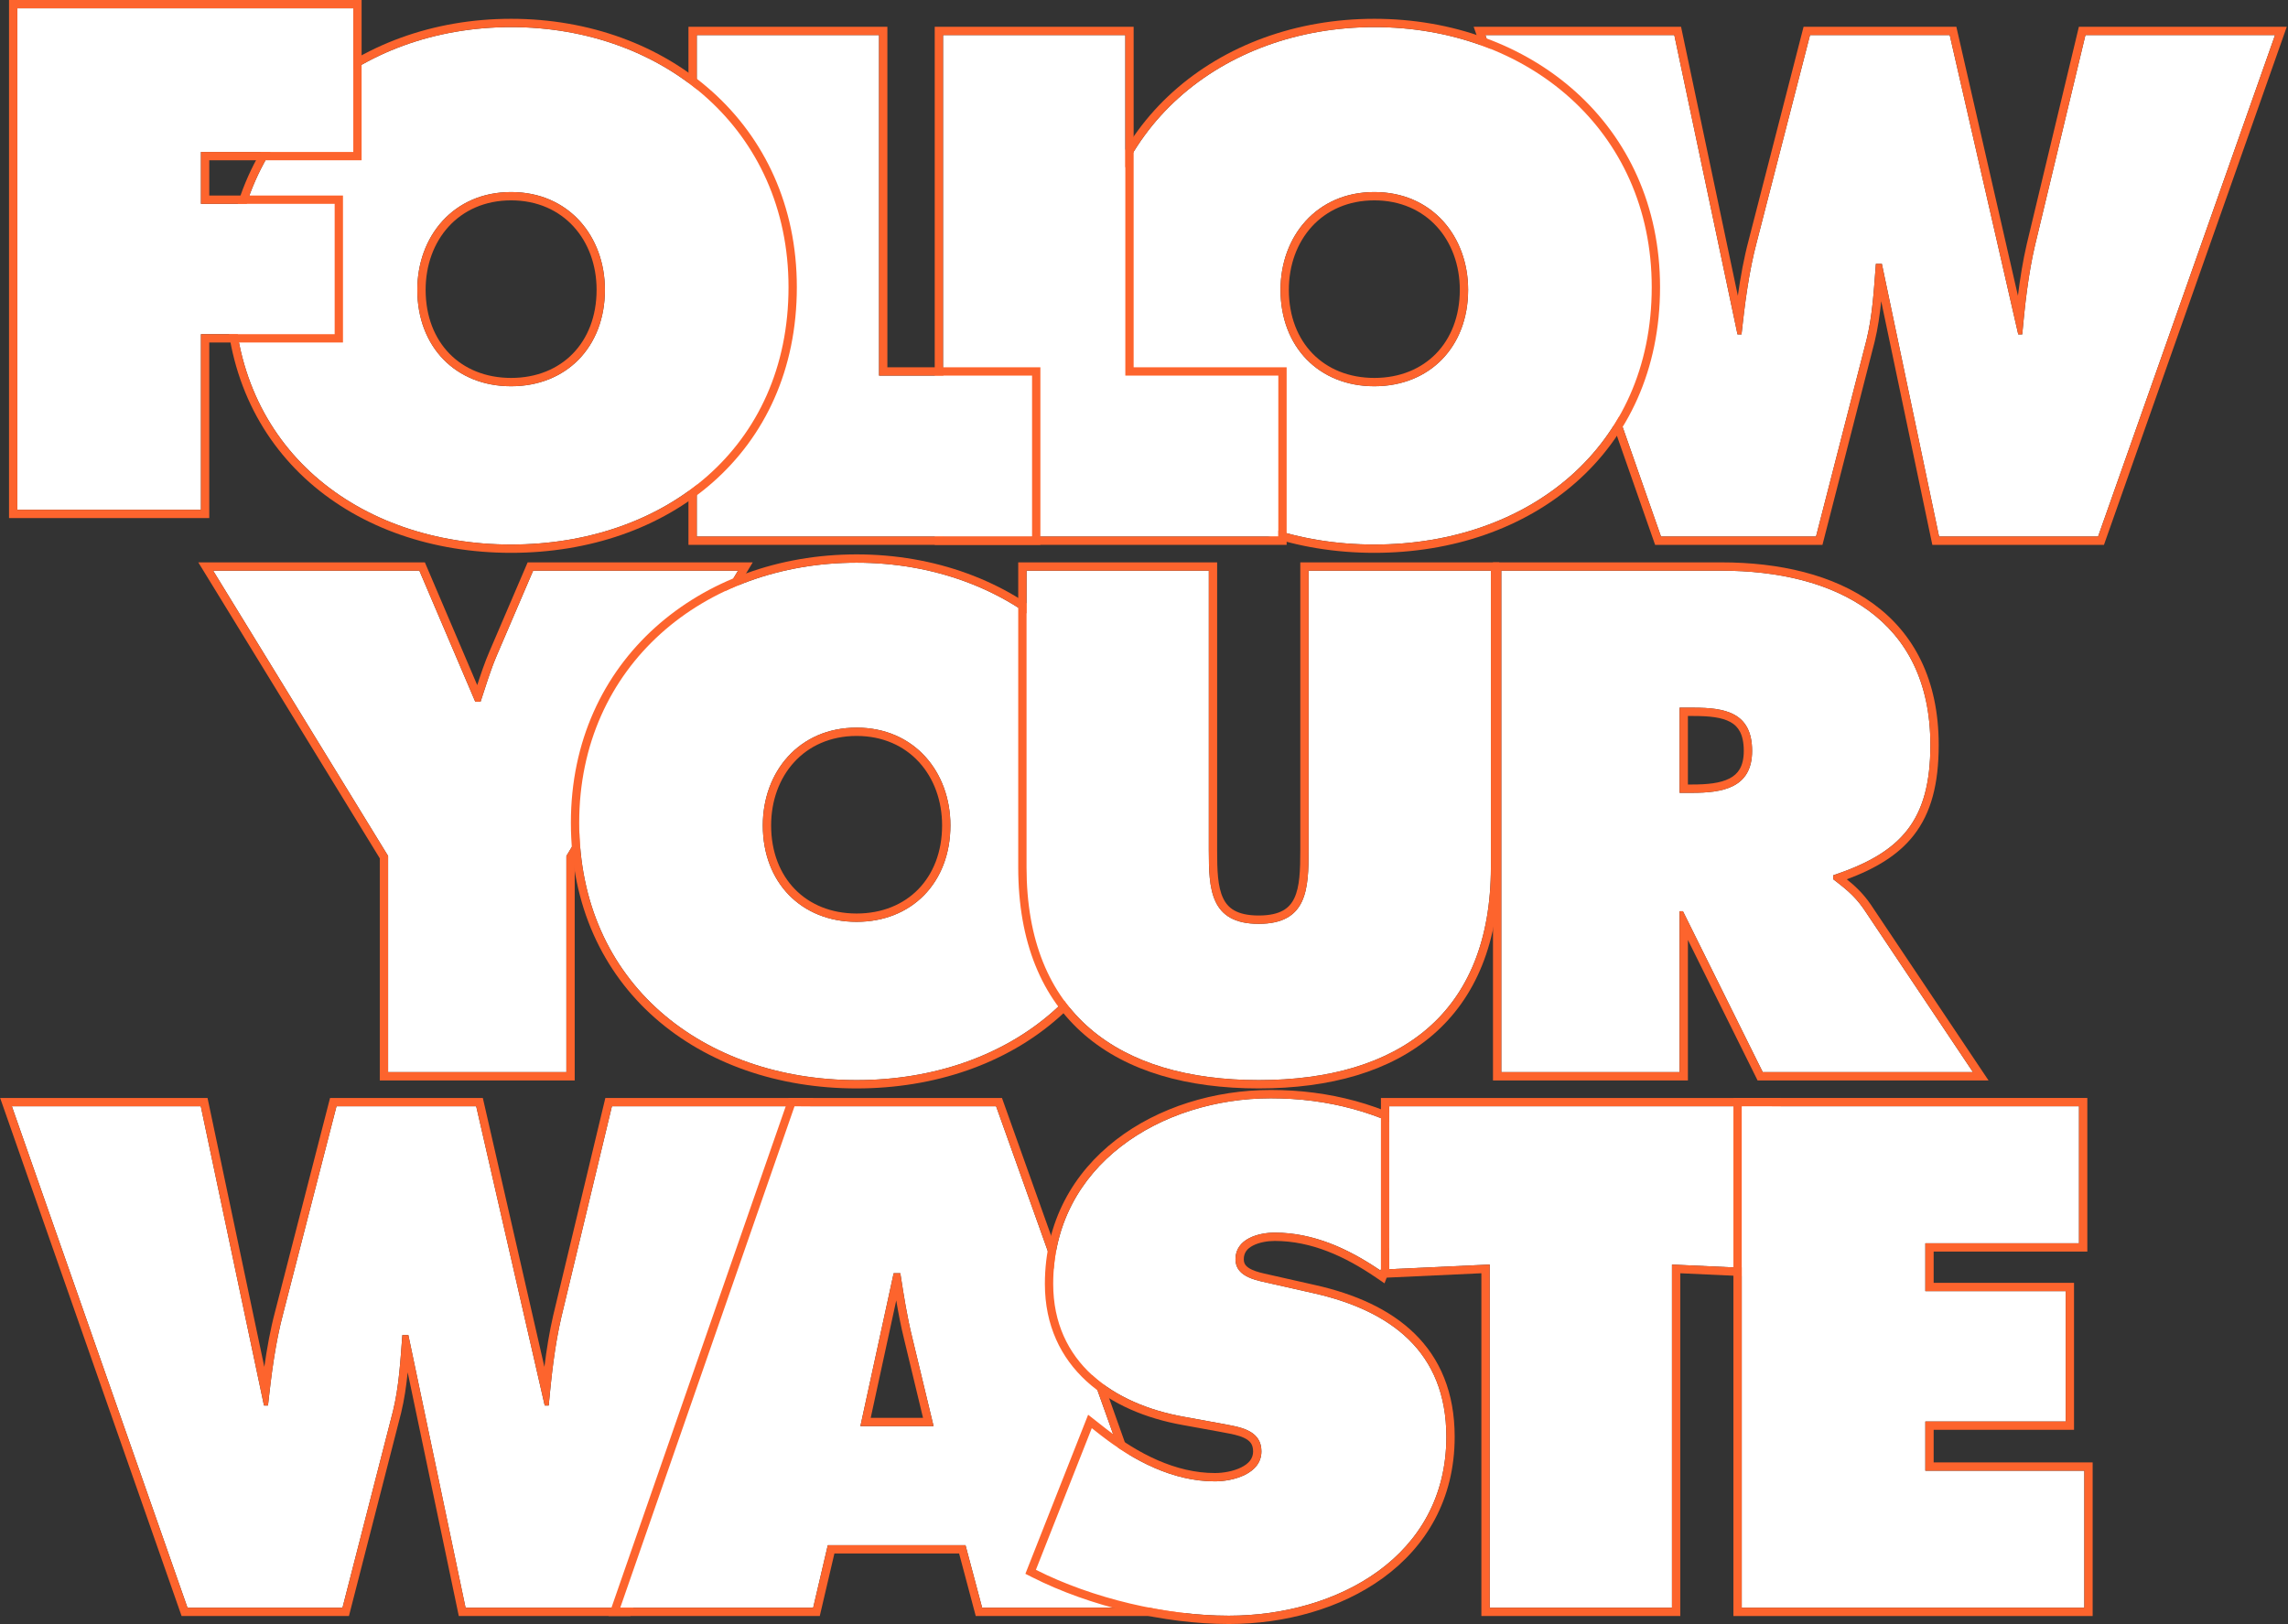 <svg width="1066" height="757" viewBox="0 0 1066 757" fill="none" xmlns="http://www.w3.org/2000/svg">
<rect x="0" y="0" width="1066" height="757" fill="#333333" stroke="none"/>
<path d="M692.053 16.355L773.878 250.053H846.095L869.651 158.309C872.44 146.841 873.06 135.064 873.99 122.976H876.78L903.435 250.053H977.512L1059.96 16.355H971.623L948.067 114.607C944.967 127.935 943.418 142.192 942.178 155.83H940.318L908.394 16.355H843.306L818.51 112.748C814.791 126.695 812.931 141.572 811.381 155.83H809.522L780.077 16.355H692.053Z" fill="white"/>
<path fill-rule="evenodd" clip-rule="evenodd" d="M686.592 12.48H783.219L809.677 137.808C810.915 129.063 812.498 120.259 814.762 111.766L840.302 12.48H911.482L940.169 137.812C941.175 129.711 942.469 121.574 944.293 113.729L944.299 113.704L968.567 12.48H1065.43L980.253 253.927H900.289L876.467 140.355C875.825 146.68 874.931 152.996 873.415 159.225L873.41 159.249L849.1 253.927H771.13L686.592 12.48ZM873.682 127.08C873.768 125.913 873.855 124.743 873.945 123.57C873.96 123.372 873.975 123.174 873.99 122.976H876.78L903.435 250.053H977.512L1059.96 16.355H971.623L948.067 114.607C945.459 125.819 943.949 137.689 942.797 149.294C942.594 151.337 942.402 153.373 942.218 155.395C942.204 155.54 942.191 155.685 942.178 155.83H940.318L908.394 16.355H843.306L818.51 112.747C815.353 124.589 813.535 137.1 812.11 149.333C811.872 151.374 811.646 153.407 811.425 155.428C811.411 155.562 811.396 155.696 811.381 155.83H809.522L780.077 16.355H692.053L773.878 250.053H846.095L869.651 158.309C872.118 148.168 872.888 137.785 873.676 127.16C873.678 127.133 873.68 127.106 873.682 127.08Z" fill="#FD642D"/>
<path d="M640.309 12.635C569.332 12.635 511.062 60.367 511.062 133.823C511.062 208.83 569.022 253.772 640.309 253.772C711.596 253.772 769.556 208.83 769.556 133.823C769.556 60.367 711.286 12.635 640.309 12.635ZM640.309 89.501C667.274 89.501 684.011 110.268 684.011 135.063C684.011 161.718 666.035 180.005 640.309 180.005C614.584 180.005 596.607 161.718 596.607 135.063C596.607 110.268 613.344 89.501 640.309 89.501Z" fill="white"/>
<path fill-rule="evenodd" clip-rule="evenodd" d="M507.188 133.824C507.188 57.856 567.583 8.761 640.309 8.761C713.036 8.761 773.43 57.856 773.43 133.824C773.43 172.401 758.491 203.46 734.226 224.833C710.015 246.158 676.748 257.646 640.309 257.646C603.871 257.646 570.604 246.158 546.393 224.833C522.128 203.46 507.188 172.401 507.188 133.824ZM680.137 135.063C680.137 112.061 664.804 93.376 640.309 93.376C615.815 93.376 600.482 112.061 600.482 135.063C600.482 147.503 604.662 157.728 611.585 164.825C618.501 171.915 628.395 176.131 640.309 176.131C652.224 176.131 662.118 171.915 669.034 164.825C675.957 157.728 680.137 147.503 680.137 135.063ZM511.063 133.824C511.063 60.367 569.332 12.636 640.309 12.636C711.287 12.636 769.556 60.367 769.556 133.824C769.556 208.83 711.597 253.772 640.309 253.772C569.022 253.772 511.063 208.83 511.063 133.824ZM684.012 135.063C684.012 110.268 667.275 89.502 640.309 89.502C613.344 89.502 596.607 110.268 596.607 135.063C596.607 161.719 614.584 180.005 640.309 180.005C666.035 180.005 684.012 161.719 684.012 135.063Z" fill="#FD642D"/>
<path d="M439.373 250.053H595.584V175.046H524.297V16.355H439.373V250.053Z" fill="white"/>
<path fill-rule="evenodd" clip-rule="evenodd" d="M435.498 253.927V12.48H528.171V171.172H599.458V253.927H435.498ZM595.584 175.046V250.053H439.372V16.355H524.297V175.046H595.584Z" fill="#FD642D"/>
<path d="M324.636 250.053H480.848V175.046H409.561V16.355H324.636V250.053Z" fill="white"/>
<path fill-rule="evenodd" clip-rule="evenodd" d="M320.762 253.927V12.48H413.435V171.172H484.722V253.927H320.762ZM480.848 175.046V250.053H324.636V16.355H409.561V175.046H480.848Z" fill="#FD642D"/>
<path d="M99.307 265.964L180.822 398.93V499.662H263.887V398.93L343.853 265.964H248.39L231.653 305.017C228.554 312.146 226.384 319.584 223.904 327.023H221.425L195.39 265.964H99.307Z" fill="white"/>
<path fill-rule="evenodd" clip-rule="evenodd" d="M92.387 262.09H197.949L222.346 319.306C224.055 314.039 225.844 308.661 228.096 303.481C228.097 303.478 228.099 303.475 228.1 303.472L245.835 262.09H350.704L267.761 400.005V503.536H176.948V400.023L92.387 262.09ZM180.822 398.93V499.662H263.887V398.93L343.853 265.964H248.39L231.653 305.017C229.27 310.497 227.437 316.16 225.59 321.866C225.281 322.82 224.972 323.776 224.66 324.732C224.544 325.085 224.428 325.438 224.312 325.792C224.177 326.202 224.041 326.612 223.904 327.023H221.425L195.389 265.964H99.307L180.822 398.93Z" fill="#FD642D"/>
<path d="M399.102 262.244C328.125 262.244 269.855 309.976 269.855 383.433C269.855 458.439 327.815 503.381 399.102 503.381C470.389 503.381 528.349 458.439 528.349 383.433C528.349 309.976 470.079 262.244 399.102 262.244ZM399.102 339.111C426.067 339.111 442.804 359.877 442.804 384.672C442.804 411.328 424.827 429.614 399.102 429.614C373.377 429.614 355.4 411.328 355.4 384.672C355.4 359.877 372.137 339.111 399.102 339.111Z" fill="white"/>
<path fill-rule="evenodd" clip-rule="evenodd" d="M265.981 383.433C265.981 307.466 326.376 258.37 399.102 258.37C471.829 258.37 532.223 307.466 532.223 383.433C532.223 422.01 517.284 453.069 493.019 474.442C468.807 495.767 435.541 507.255 399.102 507.255C362.663 507.255 329.397 495.767 305.185 474.442C280.921 453.069 265.981 422.01 265.981 383.433ZM438.93 384.673C438.93 361.67 423.596 342.985 399.102 342.985C374.608 342.985 359.274 361.67 359.274 384.673C359.274 397.112 363.455 407.338 370.377 414.434C377.294 421.524 387.188 425.74 399.102 425.74C411.017 425.74 420.911 421.524 427.827 414.434C434.749 407.338 438.93 397.112 438.93 384.673ZM269.856 383.433C269.856 309.976 328.125 262.245 399.102 262.245C470.079 262.245 528.349 309.976 528.349 383.433C528.349 458.439 470.389 503.381 399.102 503.381C327.815 503.381 269.856 458.439 269.856 383.433ZM442.804 384.673C442.804 359.877 426.067 339.111 399.102 339.111C372.137 339.111 355.4 359.877 355.4 384.673C355.4 411.328 373.377 429.614 399.102 429.614C424.828 429.614 442.804 411.328 442.804 384.673Z" fill="#FD642D"/>
<path d="M609.691 265.964V396.141C609.691 414.427 609.071 430.544 586.445 430.544C563.819 430.544 563.199 414.427 563.199 396.141V265.964H478.274V404.199C478.274 472.387 521.047 503.381 586.445 503.381C651.843 503.381 694.615 472.387 694.615 404.199V265.964H609.691Z" fill="white"/>
<path fill-rule="evenodd" clip-rule="evenodd" d="M605.817 262.09H698.49V404.199C698.49 439.141 687.497 465.122 667.585 482.294C647.771 499.383 619.692 507.255 586.445 507.255C553.199 507.255 525.12 499.383 505.306 482.294C485.394 465.122 474.401 439.141 474.401 404.199V262.09H567.074V396.14C567.074 405.516 567.301 413.167 569.841 418.545C571.032 421.066 572.705 422.998 575.147 424.352C577.647 425.738 581.227 426.67 586.445 426.67C591.664 426.67 595.244 425.738 597.744 424.352C600.186 422.998 601.859 421.066 603.05 418.545C605.59 413.167 605.817 405.516 605.817 396.14V262.09ZM609.691 396.14C609.691 414.427 609.071 430.544 586.445 430.544C563.82 430.544 563.2 414.427 563.2 396.14V265.964H478.275V404.199C478.275 472.387 521.047 503.381 586.445 503.381C651.844 503.381 694.616 472.387 694.616 404.199V265.964H609.691V396.14Z" fill="#FD642D"/>
<path d="M699.47 499.662H782.535V424.655H784.085L821.278 499.662H919.221L868.39 423.726C863.741 416.907 858.472 413.188 854.133 409.778V407.919C885.747 397.38 899.384 382.503 899.384 347.169C899.384 288.28 854.752 265.964 802.062 265.964H699.47V499.662ZM782.535 329.813H789.044C803.612 329.813 816.319 331.982 816.319 349.959C816.319 367.316 802.372 369.485 788.424 369.485H782.535V329.813Z" fill="white"/>
<path fill-rule="evenodd" clip-rule="evenodd" d="M695.597 503.536V262.09H802.062C828.867 262.09 854.116 267.753 872.765 281.353C891.604 295.091 903.259 316.609 903.259 347.169C903.259 365.306 899.761 378.833 891.671 389.222C884.493 398.441 874.041 404.741 860.45 409.802C863.976 412.636 867.975 416.239 871.592 421.543L871.61 421.57L926.477 503.536H818.876L786.41 438.064V503.536H695.597ZM782.536 424.655H784.086L821.279 499.662H919.221L868.391 423.725C864.435 417.924 860.031 414.366 856.132 411.334C855.921 411.17 855.711 411.007 855.503 410.845C855.324 410.707 855.147 410.569 854.971 410.432C854.688 410.212 854.409 409.995 854.133 409.778V407.918C854.806 407.694 855.471 407.468 856.128 407.239C856.37 407.155 856.611 407.07 856.851 406.986C886.531 396.496 899.385 381.473 899.385 347.169C899.385 288.28 854.753 265.964 802.062 265.964H699.471V499.662H782.536V424.655ZM789.045 333.687H786.41V365.611H788.425C795.381 365.611 801.501 365.031 805.819 362.791C807.879 361.723 809.465 360.307 810.567 358.396C811.681 356.465 812.446 353.779 812.446 349.959C812.446 345.909 811.729 343.054 810.669 341.013C809.63 339.014 808.156 337.587 806.257 336.527C802.229 334.279 796.349 333.687 789.045 333.687ZM782.536 329.812V369.485H788.425C802.372 369.485 816.32 367.316 816.32 349.959C816.32 331.982 803.612 329.812 789.045 329.812H782.536Z" fill="#FD642D"/>
<path d="M238.132 12.635C167.155 12.635 108.885 60.367 108.885 133.823C108.885 208.83 166.845 253.772 238.132 253.772C309.419 253.772 367.379 208.83 367.379 133.823C367.379 60.367 309.109 12.635 238.132 12.635ZM238.132 89.501C265.097 89.501 281.834 110.268 281.834 135.063C281.834 161.718 263.857 180.005 238.132 180.005C212.407 180.005 194.43 161.718 194.43 135.063C194.43 110.268 211.167 89.501 238.132 89.501Z" fill="white"/>
<path fill-rule="evenodd" clip-rule="evenodd" d="M105.011 133.824C105.011 57.856 165.406 8.761 238.132 8.761C310.859 8.761 371.253 57.856 371.253 133.824C371.253 172.401 356.314 203.46 332.049 224.833C307.838 246.158 274.571 257.646 238.132 257.646C201.694 257.646 168.427 246.158 144.216 224.833C119.951 203.46 105.011 172.401 105.011 133.824ZM277.96 135.063C277.96 112.061 262.627 93.376 238.132 93.376C213.638 93.376 198.305 112.061 198.305 135.063C198.305 147.503 202.485 157.728 209.408 164.825C216.324 171.915 226.218 176.131 238.132 176.131C250.047 176.131 259.941 171.915 266.857 164.825C273.78 157.728 277.96 147.503 277.96 135.063ZM108.886 133.824C108.886 60.367 167.155 12.636 238.132 12.636C309.11 12.636 367.379 60.367 367.379 133.824C367.379 208.83 309.42 253.772 238.132 253.772C166.845 253.772 108.886 208.83 108.886 133.824ZM281.835 135.063C281.835 110.268 265.098 89.502 238.132 89.502C211.167 89.502 194.43 110.268 194.43 135.063C194.43 161.719 212.407 180.005 238.132 180.005C263.858 180.005 281.835 161.719 281.835 135.063Z" fill="#FD642D"/>
<path d="M8.08 237.572H93.624V155.747H155.923V94.998H93.624V70.822H164.601V3.875H8.08V237.572Z" fill="white"/>
<path fill-rule="evenodd" clip-rule="evenodd" d="M4.206 241.446V0H168.476V74.697H97.499V91.124H159.797V159.621H97.499V241.446H4.206ZM93.624 237.572H8.08V3.874H164.602V70.822H93.624V94.998H155.923V155.747H93.624V237.572Z" fill="#FD642D"/>
<path d="M5.526 515.573L87.351 749.271H159.568L183.124 657.528C185.914 646.06 186.533 634.282 187.463 622.194H190.253L216.908 749.271H290.985L373.43 515.573H285.096L261.54 613.826C258.441 627.153 256.891 641.411 255.651 655.048H253.791L221.867 515.573H156.779L131.983 611.966C128.264 625.913 126.404 640.791 124.855 655.048H122.995L93.55 515.573H5.526Z" fill="white"/>
<path fill-rule="evenodd" clip-rule="evenodd" d="M0.065 511.699H96.692L123.15 637.027C124.388 628.281 125.972 619.477 128.235 610.984L153.775 511.699H224.955L253.642 637.031C254.648 628.93 255.942 620.793 257.766 612.948L257.772 612.922L282.04 511.699H378.905L293.726 753.145H213.762L189.94 639.574C189.298 645.898 188.404 652.214 186.889 658.443L186.883 658.467L162.574 753.145H84.603L0.065 511.699ZM187.155 626.298C187.242 625.131 187.328 623.961 187.418 622.788C187.433 622.59 187.448 622.392 187.463 622.194H190.253L216.908 749.271H290.985L373.43 515.573H285.096L261.54 613.825C258.933 625.037 257.422 636.907 256.27 648.512C256.067 650.556 255.875 652.591 255.691 654.613C255.677 654.758 255.664 654.903 255.651 655.048H253.791L221.867 515.573H156.779L131.983 611.966C128.826 623.807 127.008 636.318 125.583 648.552C125.345 650.592 125.119 652.625 124.898 654.646C124.884 654.78 124.869 654.914 124.855 655.048H122.995L93.55 515.573H5.526L87.351 749.271H159.568L183.124 657.527C185.591 647.387 186.361 637.004 187.149 626.378C187.151 626.352 187.153 626.325 187.155 626.298Z" fill="#FD642D"/>
<path d="M385.681 720.136H449.84L457.588 749.271H547.472L464.097 515.573H370.184L288.979 749.271H378.863L385.681 720.136ZM400.869 664.656L416.366 593.369H419.465C421.015 603.287 422.565 613.516 425.044 623.434L434.962 664.656H400.869Z" fill="white"/>
<path fill-rule="evenodd" clip-rule="evenodd" d="M457.588 749.271L449.84 720.136H385.681L378.862 749.271H288.979L370.184 515.573H464.097L547.472 749.271H457.588ZM388.753 724.01L381.935 753.145H283.531L367.429 511.699H466.828L552.968 753.145H454.61L446.861 724.01H388.753ZM400.868 664.656H434.962L425.044 623.434C422.757 614.286 421.261 604.875 419.827 595.686C419.779 595.381 419.732 595.077 419.684 594.773C419.647 594.537 419.611 594.302 419.574 594.066C419.538 593.834 419.501 593.601 419.465 593.369H416.366L400.868 664.656ZM405.675 660.782H430.045L421.285 624.373C421.284 624.368 421.283 624.362 421.281 624.357C419.769 618.304 418.598 612.147 417.57 606.064L405.675 660.782Z" fill="#FD642D"/>
<path d="M482.637 731.604C508.982 744.931 543.076 752.99 572.52 752.99C623.041 752.99 673.872 725.405 673.872 669.615C673.872 629.942 647.837 610.726 611.883 602.667L592.667 598.328C586.158 596.778 575.62 595.538 575.62 586.86C575.62 577.252 586.468 574.462 593.907 574.462C612.193 574.462 628.62 582.211 643.188 592.129L666.124 532.31C643.188 518.362 618.702 511.854 592.047 511.854C541.216 511.854 490.695 542.848 490.695 598.328C490.695 634.901 518.59 654.428 551.754 660.317L568.801 663.416C576.55 664.966 587.708 665.896 587.708 676.434C587.708 686.972 574.38 690.381 566.012 690.381C546.485 690.381 528.198 680.773 513.011 668.995L508.672 665.586L482.637 731.604Z" fill="white"/>
<path fill-rule="evenodd" clip-rule="evenodd" d="M477.737 733.467L506.976 659.326L515.385 665.934C515.388 665.936 515.392 665.939 515.395 665.941C530.287 677.489 547.735 686.507 566.012 686.507C569.787 686.507 574.58 685.721 578.277 683.888C581.914 682.086 583.833 679.681 583.833 676.434C583.833 674.531 583.346 673.32 582.718 672.462C582.053 671.555 581.023 670.762 579.53 670.069C576.988 668.89 573.955 668.327 570.67 667.716C569.82 667.559 568.954 667.398 568.075 667.222L551.077 664.132C551.074 664.131 551.071 664.131 551.069 664.13C533.998 661.098 517.982 654.509 506.171 643.686C494.263 632.773 486.821 617.717 486.821 598.328C486.821 569.273 500.102 546.565 519.939 531.221C539.693 515.942 565.896 507.979 592.047 507.979C619.379 507.979 644.566 514.667 668.136 529L670.898 530.679L645.053 598.086L641.007 595.332C626.734 585.614 611.08 578.337 593.906 578.337C590.56 578.337 586.667 578.981 583.765 580.494C581.022 581.923 579.494 583.884 579.494 586.86C579.494 588.17 579.866 589.016 580.392 589.674C580.977 590.404 581.922 591.103 583.323 591.749C585.6 592.797 588.226 593.373 590.974 593.975C591.821 594.161 592.679 594.349 593.542 594.554C593.549 594.556 593.557 594.558 593.564 594.559L612.731 598.887C612.731 598.887 612.73 598.887 612.731 598.887C631.095 603.003 647.363 610.057 659.07 621.517C670.887 633.084 677.746 648.837 677.746 669.615C677.746 698.856 664.357 720.821 644.424 735.355C624.607 749.804 598.422 756.865 572.52 756.865C542.473 756.865 507.78 748.666 480.888 735.061L477.737 733.467ZM611.883 602.667L592.667 598.328C591.958 598.16 591.202 597.995 590.417 597.823C583.989 596.421 575.62 594.594 575.62 586.86C575.62 577.252 586.468 574.463 593.906 574.463C610.822 574.463 626.146 581.092 639.879 589.937C640.992 590.654 642.095 591.386 643.188 592.129L666.123 532.31C643.188 518.363 618.702 511.854 592.047 511.854C541.216 511.854 490.695 542.848 490.695 598.328C490.695 634.902 518.59 654.428 551.754 660.317L568.801 663.416C569.55 663.566 570.331 663.71 571.131 663.858C578.603 665.236 587.708 666.915 587.708 676.434C587.708 686.972 574.38 690.382 566.012 690.382C546.485 690.382 528.198 680.773 513.011 668.995L508.672 665.586L482.637 731.604C508.982 744.932 543.076 752.99 572.52 752.99C623.041 752.99 673.872 725.405 673.872 669.615C673.872 629.943 647.837 610.726 611.883 602.667Z" fill="#FD642D"/>
<path d="M647.26 591.51L694.062 589.34V749.271H778.986V589.34L825.788 591.51V515.573H647.26V591.51Z" fill="white"/>
<path fill-rule="evenodd" clip-rule="evenodd" d="M643.386 595.567V511.699H829.663V595.567L782.861 593.398V753.145H690.188V593.398L643.386 595.567ZM694.062 589.34V749.271H778.987V589.34L825.789 591.509V515.573H647.261V591.509L694.062 589.34Z" fill="#FD642D"/>
<path d="M811.489 749.271H971.11V685.423H897.033V662.487H962.432V601.738H897.033V579.422H968.63V515.573H811.489V749.271Z" fill="white"/>
<path fill-rule="evenodd" clip-rule="evenodd" d="M807.614 753.145V511.699H972.504V583.296H900.907V597.863H966.306V666.361H900.907V681.548H974.984V753.145H807.614ZM971.11 685.422V749.271H811.489V515.573H968.63V579.421H897.033V601.737H962.431V662.487H897.033V685.422H971.11Z" fill="#FD642D"/>
</svg>
